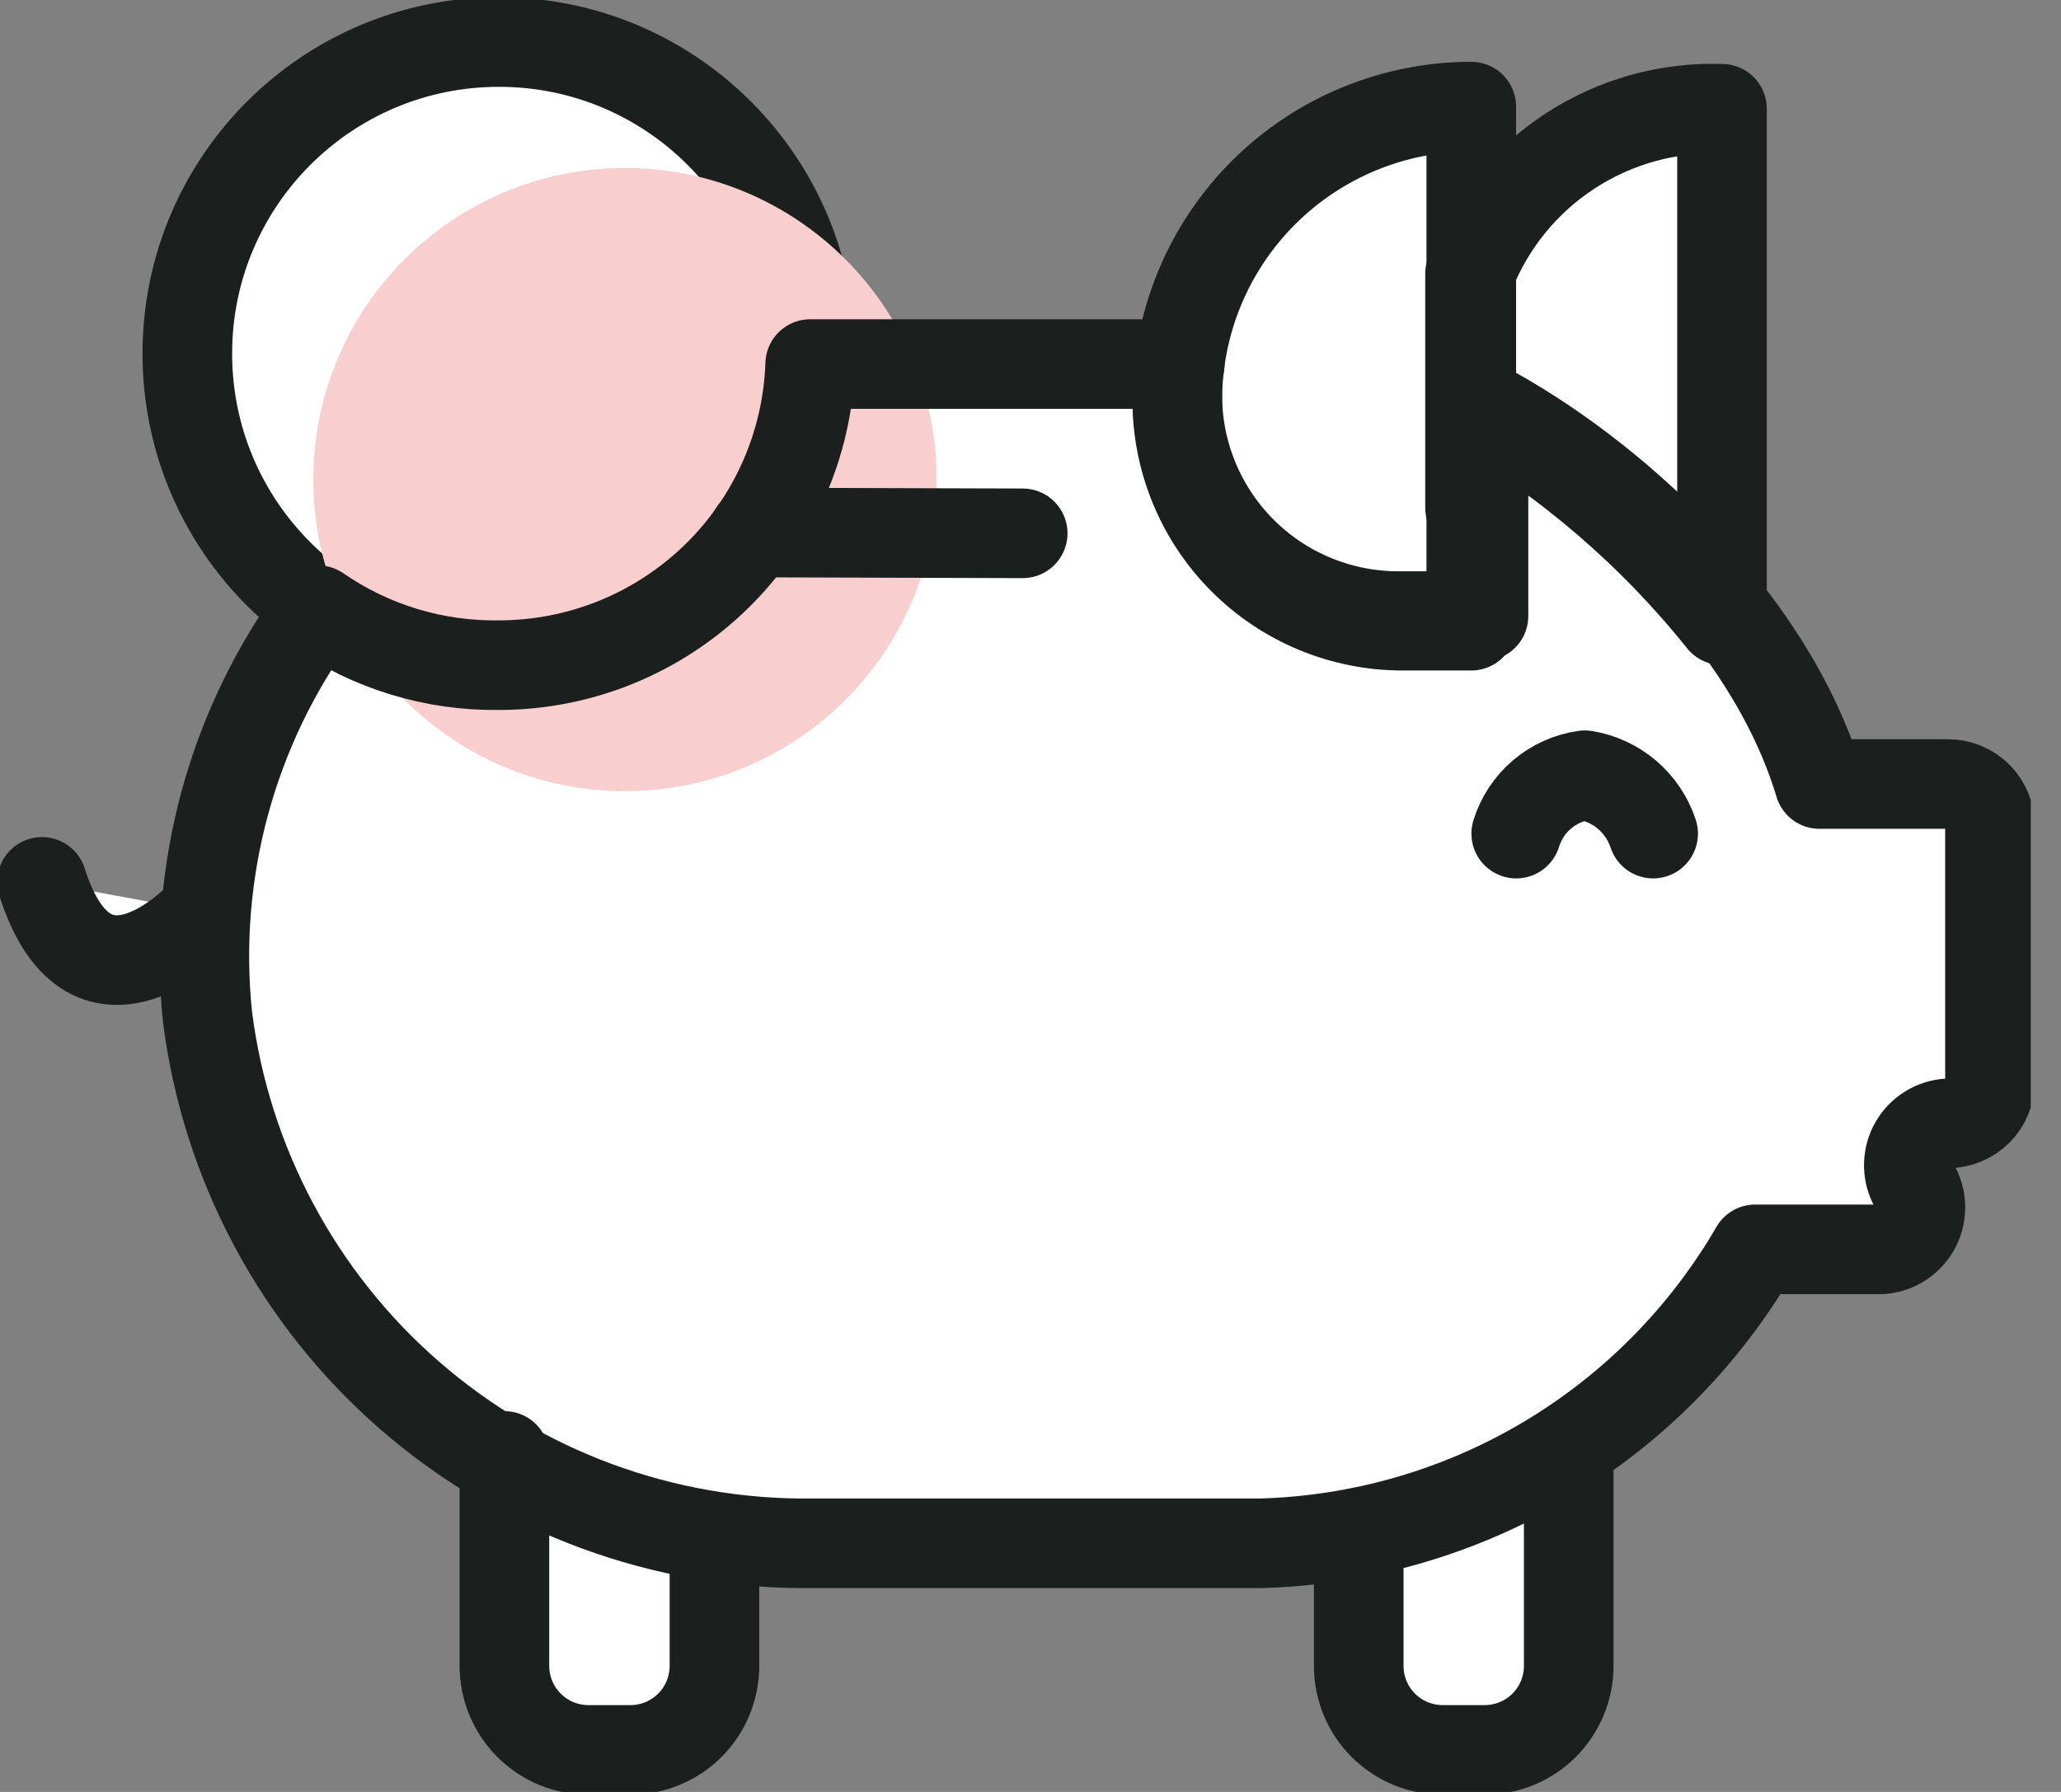 <svg width="46" height="40" viewBox="0 0 46 40" fill="none" xmlns="http://www.w3.org/2000/svg">
<rect x="0" y="0" width="46" height="40" fill="#808080" stroke="none"/>
<g clip-path="url(#clip0_1905_78538)">
<path d="M32.791 13.967H31.3C30.64 13.967 29.987 13.837 29.377 13.584C28.768 13.332 28.214 12.962 27.747 12.495C27.28 12.028 26.91 11.475 26.658 10.865C26.405 10.255 26.275 9.602 26.275 8.942C26.275 7.202 26.967 5.533 28.197 4.302C29.428 3.072 31.097 2.38 32.837 2.38V13.967L32.791 13.967Z" fill="white"/>
<path d="M32.81 11.333V6.112C33.251 4.991 34.029 4.035 35.037 3.375C36.044 2.716 37.231 2.384 38.434 2.428V13.845C36.877 11.9 34.969 10.262 32.81 9.018V11.333Z" fill="white"/>
<path d="M36.897 18.608C36.786 18.271 36.585 17.972 36.315 17.742C36.046 17.512 35.718 17.361 35.369 17.305C35.017 17.355 34.686 17.504 34.416 17.734C34.145 17.965 33.946 18.268 33.841 18.608" fill="white"/>
<path d="M4.565 20.36C4.565 20.36 2.044 23.173 0.937 19.686L4.565 20.36Z" fill="white"/>
<path d="M11.137 14.849C14.979 14.849 18.093 11.735 18.093 7.893C18.093 4.052 14.979 0.938 11.137 0.938C7.296 0.938 4.182 4.052 4.182 7.893C4.182 11.735 7.296 14.849 11.137 14.849Z" fill="white"/>
<path d="M11.136 14.848C12.94 14.847 14.672 14.145 15.968 12.891C17.264 11.637 18.022 9.929 18.083 8.127H26.332C26.282 8.358 26.263 8.594 26.276 8.83C26.277 9.485 26.409 10.133 26.663 10.736C26.917 11.339 27.289 11.886 27.756 12.344C28.224 12.802 28.778 13.163 29.387 13.404C29.995 13.646 30.646 13.764 31.3 13.752H33.11V9.064C35.922 10.564 39.484 13.752 40.609 17.501H43.478C43.726 17.501 43.965 17.6 44.141 17.776C44.316 17.952 44.415 18.19 44.415 18.439V24.138C44.415 24.387 44.316 24.625 44.141 24.801C43.965 24.977 43.726 25.076 43.478 25.076C43.324 25.086 43.175 25.134 43.044 25.215C42.914 25.297 42.805 25.409 42.728 25.543C42.651 25.676 42.608 25.827 42.603 25.981C42.599 26.135 42.632 26.287 42.7 26.425L42.765 26.538C42.833 26.676 42.866 26.829 42.861 26.983C42.856 27.137 42.814 27.287 42.737 27.421C42.66 27.554 42.551 27.667 42.42 27.748C42.29 27.83 42.141 27.878 41.987 27.888H39.175C38.048 29.831 36.442 31.454 34.511 32.603C32.58 33.752 30.387 34.387 28.141 34.45H18.111C14.813 34.485 11.618 33.307 9.132 31.14C6.647 28.972 5.044 25.966 4.631 22.695C4.295 19.468 5.174 16.233 7.096 13.62C8.282 14.44 9.695 14.869 11.136 14.848Z" fill="white"/>
<path d="M35.012 32.5V37.187C35.012 37.684 34.815 38.161 34.463 38.513C34.112 38.864 33.635 39.062 33.138 39.062H32.2C31.703 39.062 31.226 38.864 30.874 38.513C30.523 38.161 30.325 37.684 30.325 37.187V34.375" fill="white"/>
<path d="M11.258 32.5V37.187C11.258 37.684 11.456 38.161 11.807 38.513C12.159 38.864 12.636 39.062 13.133 39.062H14.07C14.568 39.062 15.045 38.864 15.396 38.513C15.748 38.161 15.945 37.684 15.945 37.187V34.375" fill="white"/>
<path d="M32.791 13.967H31.301C30.641 13.967 29.987 13.837 29.378 13.584C28.768 13.332 28.214 12.962 27.748 12.495C27.281 12.028 26.911 11.475 26.659 10.865C26.406 10.255 26.276 9.602 26.276 8.942C26.276 7.202 26.967 5.533 28.198 4.302C29.429 3.072 31.098 2.38 32.838 2.38V13.967L32.791 13.967Z" stroke="#1B1F1D" stroke-width="2" stroke-linecap="round" stroke-linejoin="round"/>
<path d="M32.81 11.333V6.112C33.251 4.991 34.029 4.035 35.037 3.375C36.044 2.716 37.231 2.384 38.434 2.428V13.845C36.877 11.9 34.969 10.262 32.81 9.018V11.333Z" stroke="#1B1F1D" stroke-width="2" stroke-linecap="round" stroke-linejoin="round"/>
<path d="M36.897 18.608C36.786 18.271 36.585 17.972 36.316 17.742C36.046 17.512 35.719 17.361 35.369 17.305C35.017 17.355 34.687 17.504 34.416 17.734C34.145 17.965 33.946 18.268 33.841 18.608" stroke="#1B1F1D" stroke-width="2" stroke-linecap="round" stroke-linejoin="round"/>
<path d="M4.565 20.36C4.565 20.36 2.044 23.173 0.937 19.686" stroke="#1B1F1D" stroke-width="2" stroke-linecap="round" stroke-linejoin="round"/>
<path d="M11.137 14.849C14.978 14.849 18.092 11.735 18.092 7.893C18.092 4.052 14.978 0.938 11.137 0.938C7.295 0.938 4.181 4.052 4.181 7.893C4.181 11.735 7.295 14.849 11.137 14.849Z" stroke="#1B1F1D" stroke-width="2" stroke-linecap="round" stroke-linejoin="round"/>
<g style="mix-blend-mode:multiply">
<path d="M13.95 17.661C17.791 17.661 20.906 14.547 20.906 10.706C20.906 6.864 17.791 3.75 13.95 3.75C10.108 3.75 6.994 6.864 6.994 10.706C6.994 14.547 10.108 17.661 13.95 17.661Z" fill="#F8CECE"/>
</g>
<path d="M11.137 14.848C12.94 14.847 14.672 14.145 15.968 12.891C17.264 11.637 18.022 9.929 18.083 8.127H26.332C26.282 8.358 26.263 8.594 26.276 8.83C26.277 9.485 26.409 10.133 26.663 10.736C26.917 11.339 27.289 11.886 27.757 12.344C28.224 12.802 28.779 13.163 29.387 13.404C29.995 13.646 30.646 13.764 31.301 13.752H33.11V9.064C35.922 10.564 39.484 13.752 40.609 17.501H43.478C43.726 17.501 43.965 17.6 44.141 17.776C44.316 17.952 44.415 18.19 44.415 18.439V24.138C44.415 24.387 44.316 24.625 44.141 24.801C43.965 24.977 43.726 25.076 43.478 25.076C43.324 25.086 43.175 25.134 43.045 25.215C42.914 25.297 42.805 25.409 42.728 25.543C42.651 25.676 42.609 25.827 42.604 25.981C42.599 26.135 42.632 26.287 42.7 26.425L42.765 26.538C42.834 26.676 42.867 26.829 42.861 26.983C42.856 27.137 42.814 27.287 42.737 27.421C42.66 27.554 42.551 27.667 42.42 27.748C42.29 27.83 42.141 27.878 41.987 27.888H39.175C38.048 29.831 36.442 31.454 34.511 32.603C32.58 33.752 30.387 34.387 28.142 34.45H18.111C14.813 34.485 11.618 33.307 9.132 31.14C6.647 28.972 5.045 25.966 4.631 22.695C4.295 19.468 5.174 16.233 7.096 13.62C8.282 14.44 9.695 14.869 11.137 14.848Z" stroke="#1B1F1D" stroke-width="2" stroke-linecap="round" stroke-linejoin="round"/>
<path d="M22.826 11.905L16.817 11.887" stroke="#1B1F1D" stroke-width="2" stroke-linecap="round" stroke-linejoin="round"/>
<path d="M35.013 32.5V37.187C35.013 37.684 34.815 38.161 34.464 38.513C34.112 38.864 33.635 39.062 33.138 39.062H32.201C31.703 39.062 31.227 38.864 30.875 38.513C30.523 38.161 30.326 37.684 30.326 37.187V34.375" stroke="#1B1F1D" stroke-width="2" stroke-linecap="round" stroke-linejoin="round"/>
<path d="M11.258 32.5V37.187C11.258 37.684 11.456 38.161 11.808 38.513C12.159 38.864 12.636 39.062 13.133 39.062H14.071C14.568 39.062 15.045 38.864 15.397 38.513C15.748 38.161 15.946 37.684 15.946 37.187V34.375" stroke="#1B1F1D" stroke-width="2" stroke-linecap="round" stroke-linejoin="round"/>
</g>
<defs>
<clipPath id="clip0_1905_78538">
<rect width="45.325" height="40" fill="white"/>
</clipPath>
</defs>
</svg>
